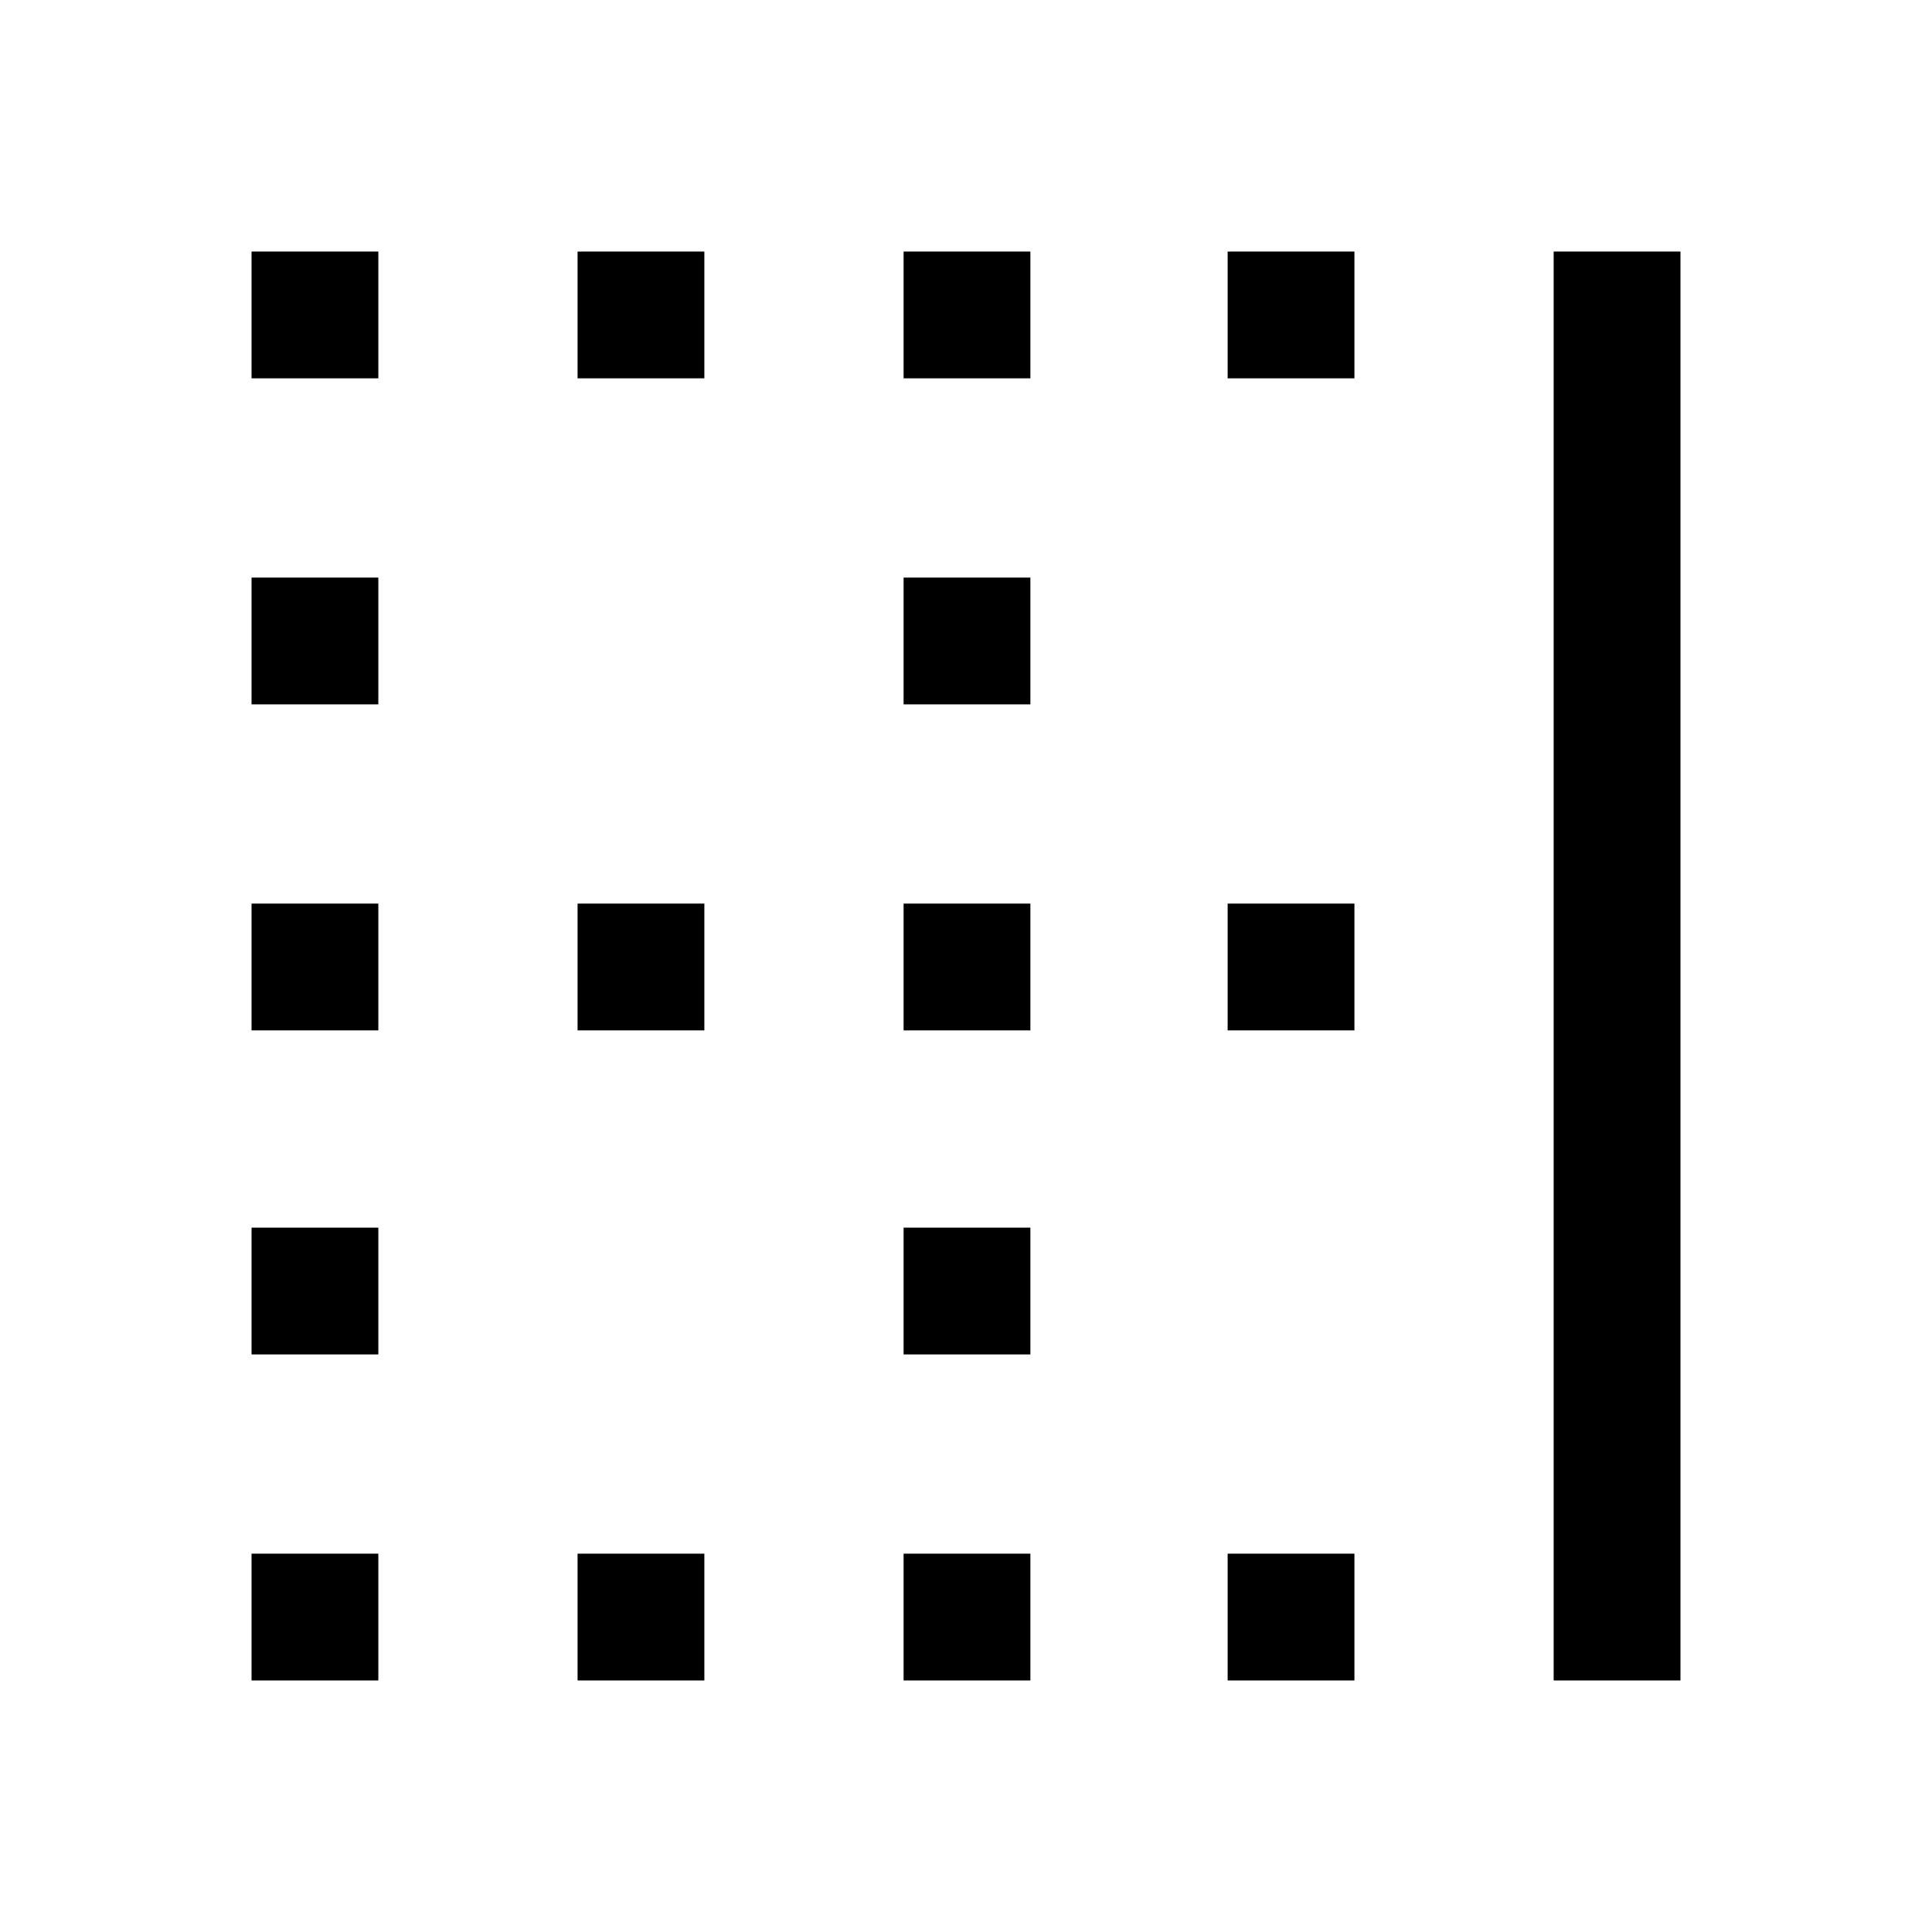 <svg xmlns="http://www.w3.org/2000/svg" height="40" width="40"><path d="M5.208 34.792v-2.625h2.625v2.625Zm0-6.75v-2.625h2.625v2.625Zm0-6.709v-2.625h2.625v2.625Zm0-6.75v-2.625h2.625v2.625Zm0-6.75V5.208h2.625v2.625Zm6.75 26.959v-2.625h2.625v2.625Zm0-13.459v-2.625h2.625v2.625Zm0-13.5V5.208h2.625v2.625Zm6.75 26.959v-2.625h2.625v2.625Zm0-6.75v-2.625h2.625v2.625Zm0-6.709v-2.625h2.625v2.625Zm0-6.75v-2.625h2.625v2.625Zm0-6.75V5.208h2.625v2.625Zm6.709 26.959v-2.625h2.625v2.625Zm0-13.459v-2.625h2.625v2.625Zm0-13.5V5.208h2.625v2.625Zm6.75 26.959V5.208h2.625v29.584Z"/></svg>